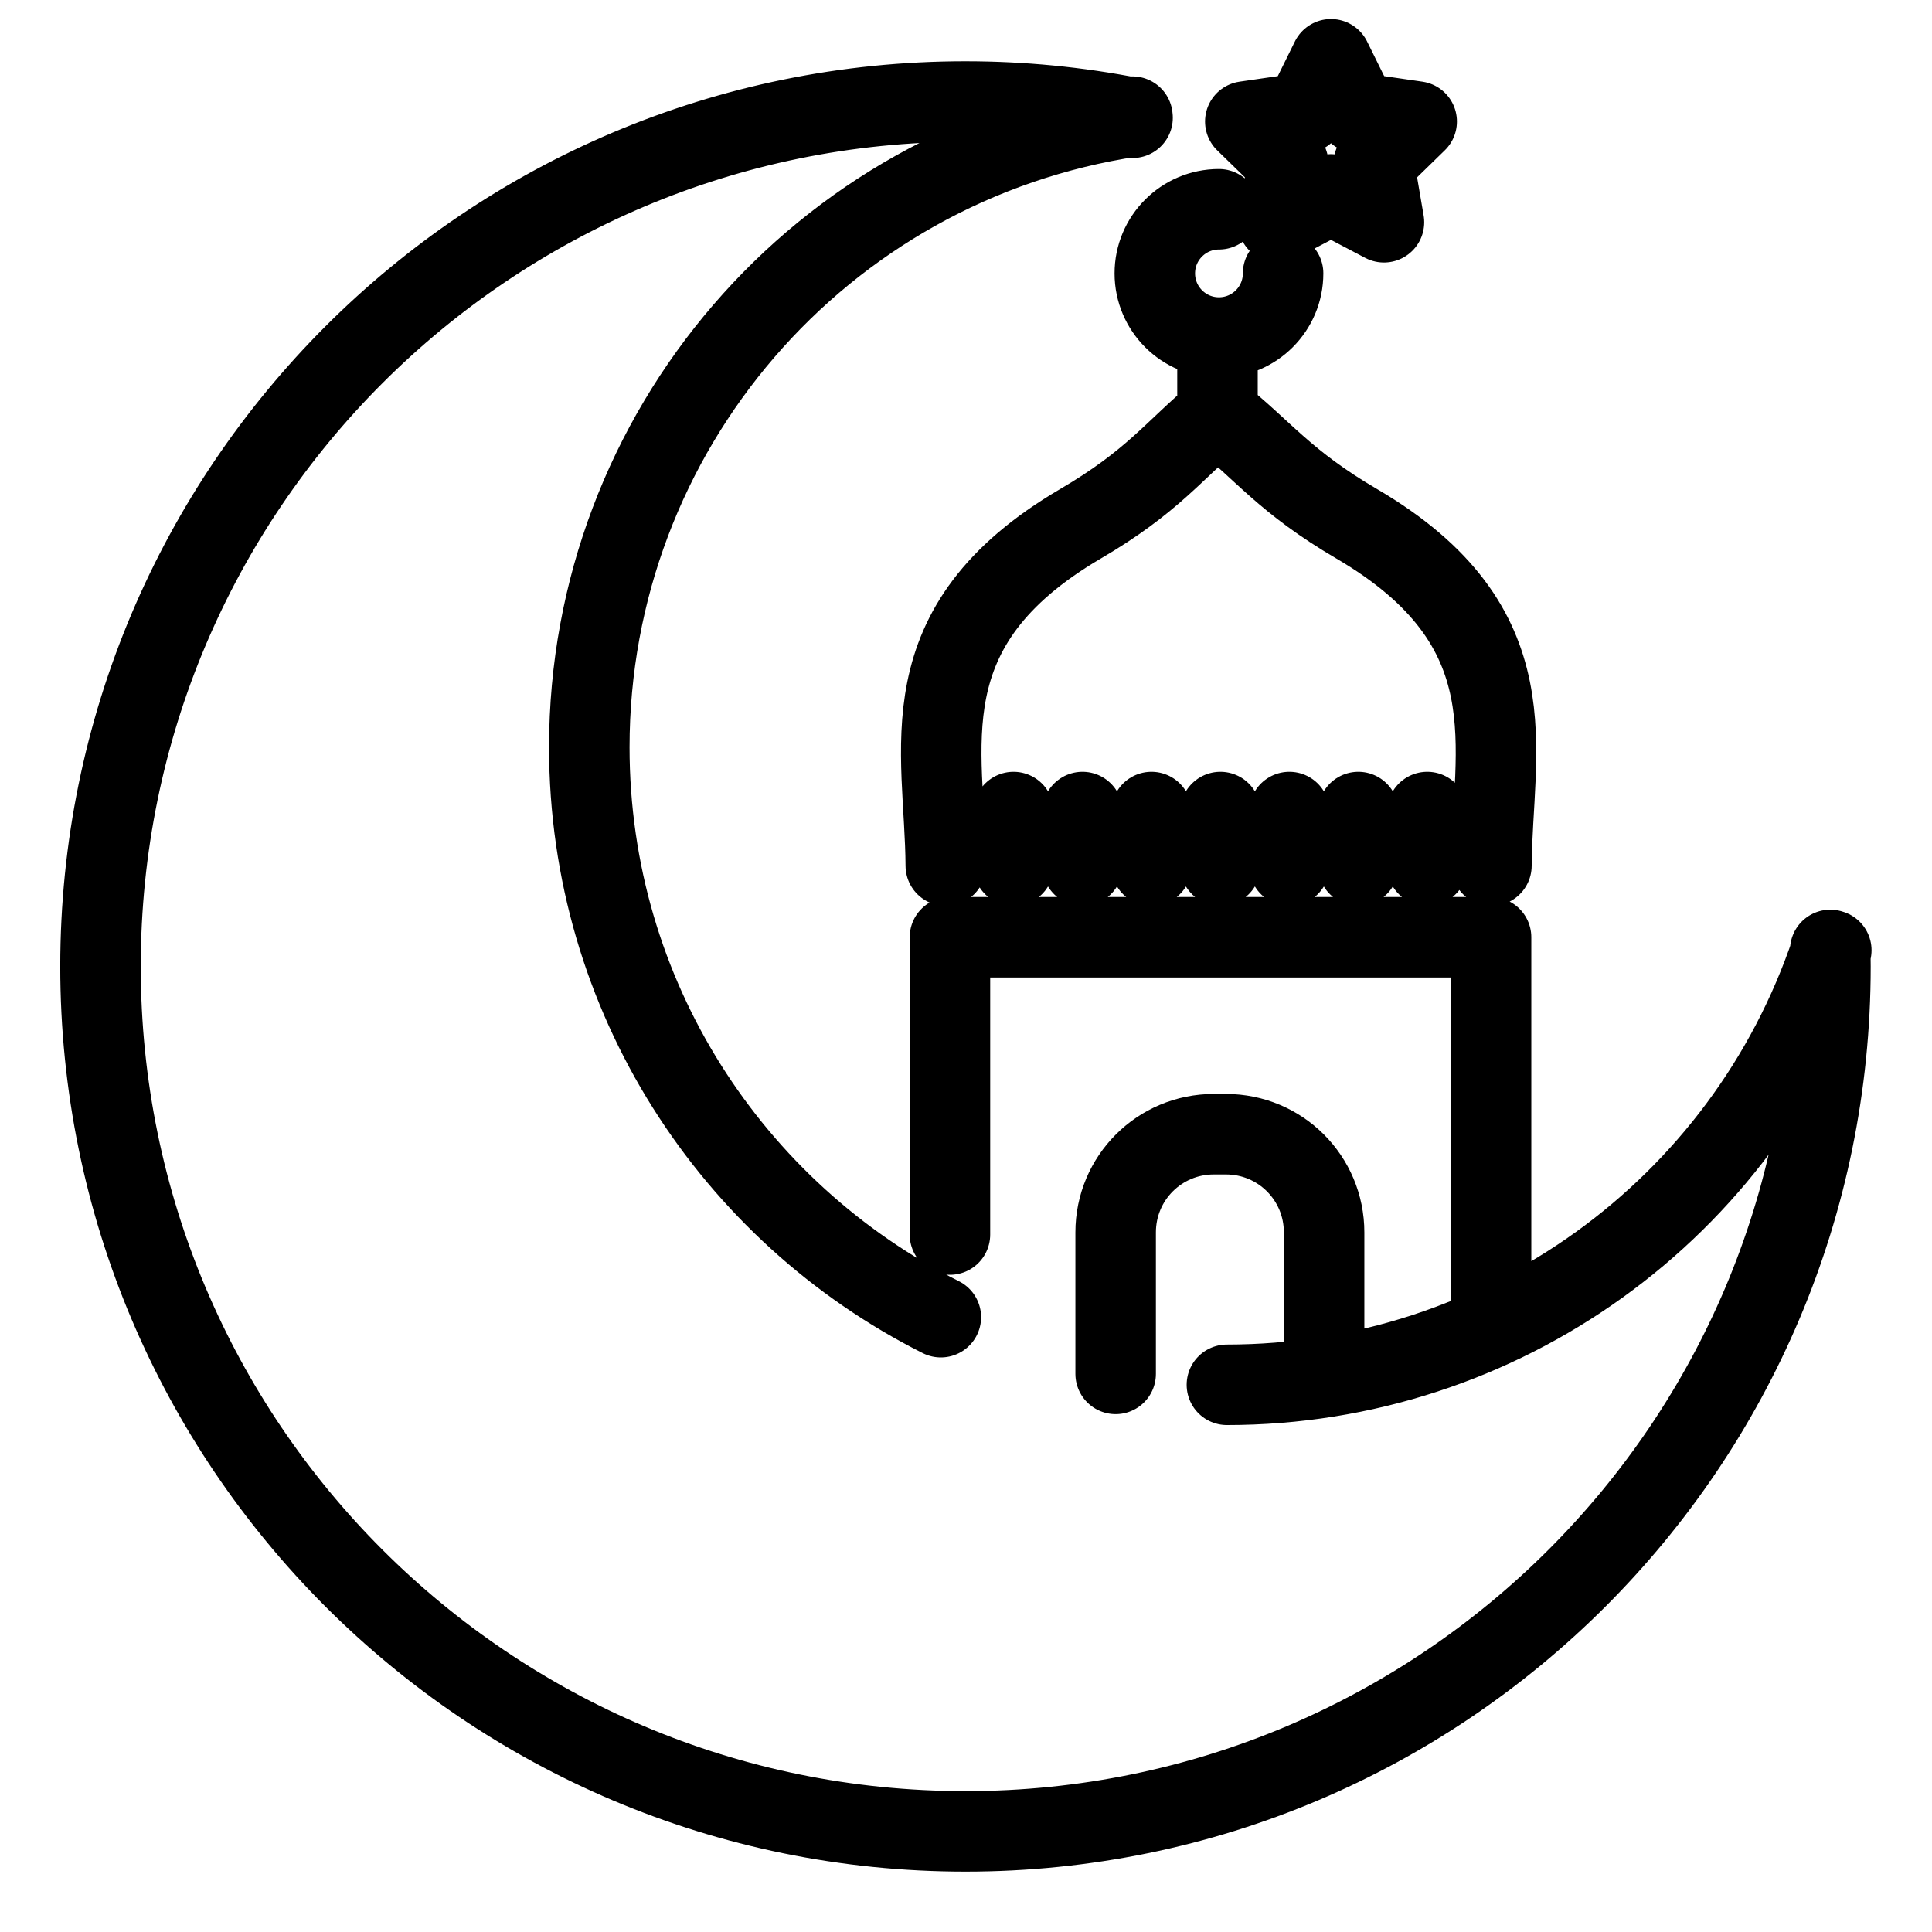 <?xml version="1.0" encoding="UTF-8"?><svg id="b" xmlns="http://www.w3.org/2000/svg" viewBox="0 0 48 48"><defs><style>.d{stroke-width:2px;fill:none;stroke:#000;stroke-linecap:round;stroke-linejoin:round;}</style></defs><path id="c" class="d" d="m35.46,20.175v1.333m-1.713-1.333v1.333m-1.713-1.333v1.333m-1.714-1.333v1.333m-1.712-1.333v1.333m-1.714-1.333v1.333m-1.713-1.333v1.333m5.068-11.223c-1.093.912-1.614,1.681-3.406,2.729-4.377,2.565-3.361,5.583-3.345,8.494m13.556,0c.017-2.911,1.032-5.929-3.346-8.494-1.79-1.048-2.313-1.817-3.46-2.729v-1.554m1.63-1.94c.001.88-.712,1.594-1.592,1.595-.88.001-1.594-.712-1.595-1.592-.001-.88.712-1.594,1.592-1.595.001,0,.002,0,.002,0m2.783-3.726l.658,1.333,1.471.213-1.064,1.038.251,1.465-1.316-.692-1.316.692.252-1.465-1.065-1.038,1.471-.213.658-1.333Zm-9.467,29.199v-7.386h13.444v9.681m-9.327,1.167v-3.516c0-1.351,1.088-2.439,2.44-2.439h.299c1.352,0,2.44,1.088,2.44,2.44v3.587m12.601-10.597c-2.167,6.45-8.211,10.796-15.016,10.796m-7.107-1.68c-5.179-2.605-8.734-7.968-8.734-14.161,0-7.842,5.739-14.504,13.494-15.666m17.338,20.703c.003.136.004.273.004.409h0c0,11.868-9.621,21.489-21.489,21.49-11.869.001-21.491-9.62-21.491-21.489h0c.001-11.869,9.623-21.49,21.491-21.489h0c1.393-0,2.783.135,4.15.404"/></svg>